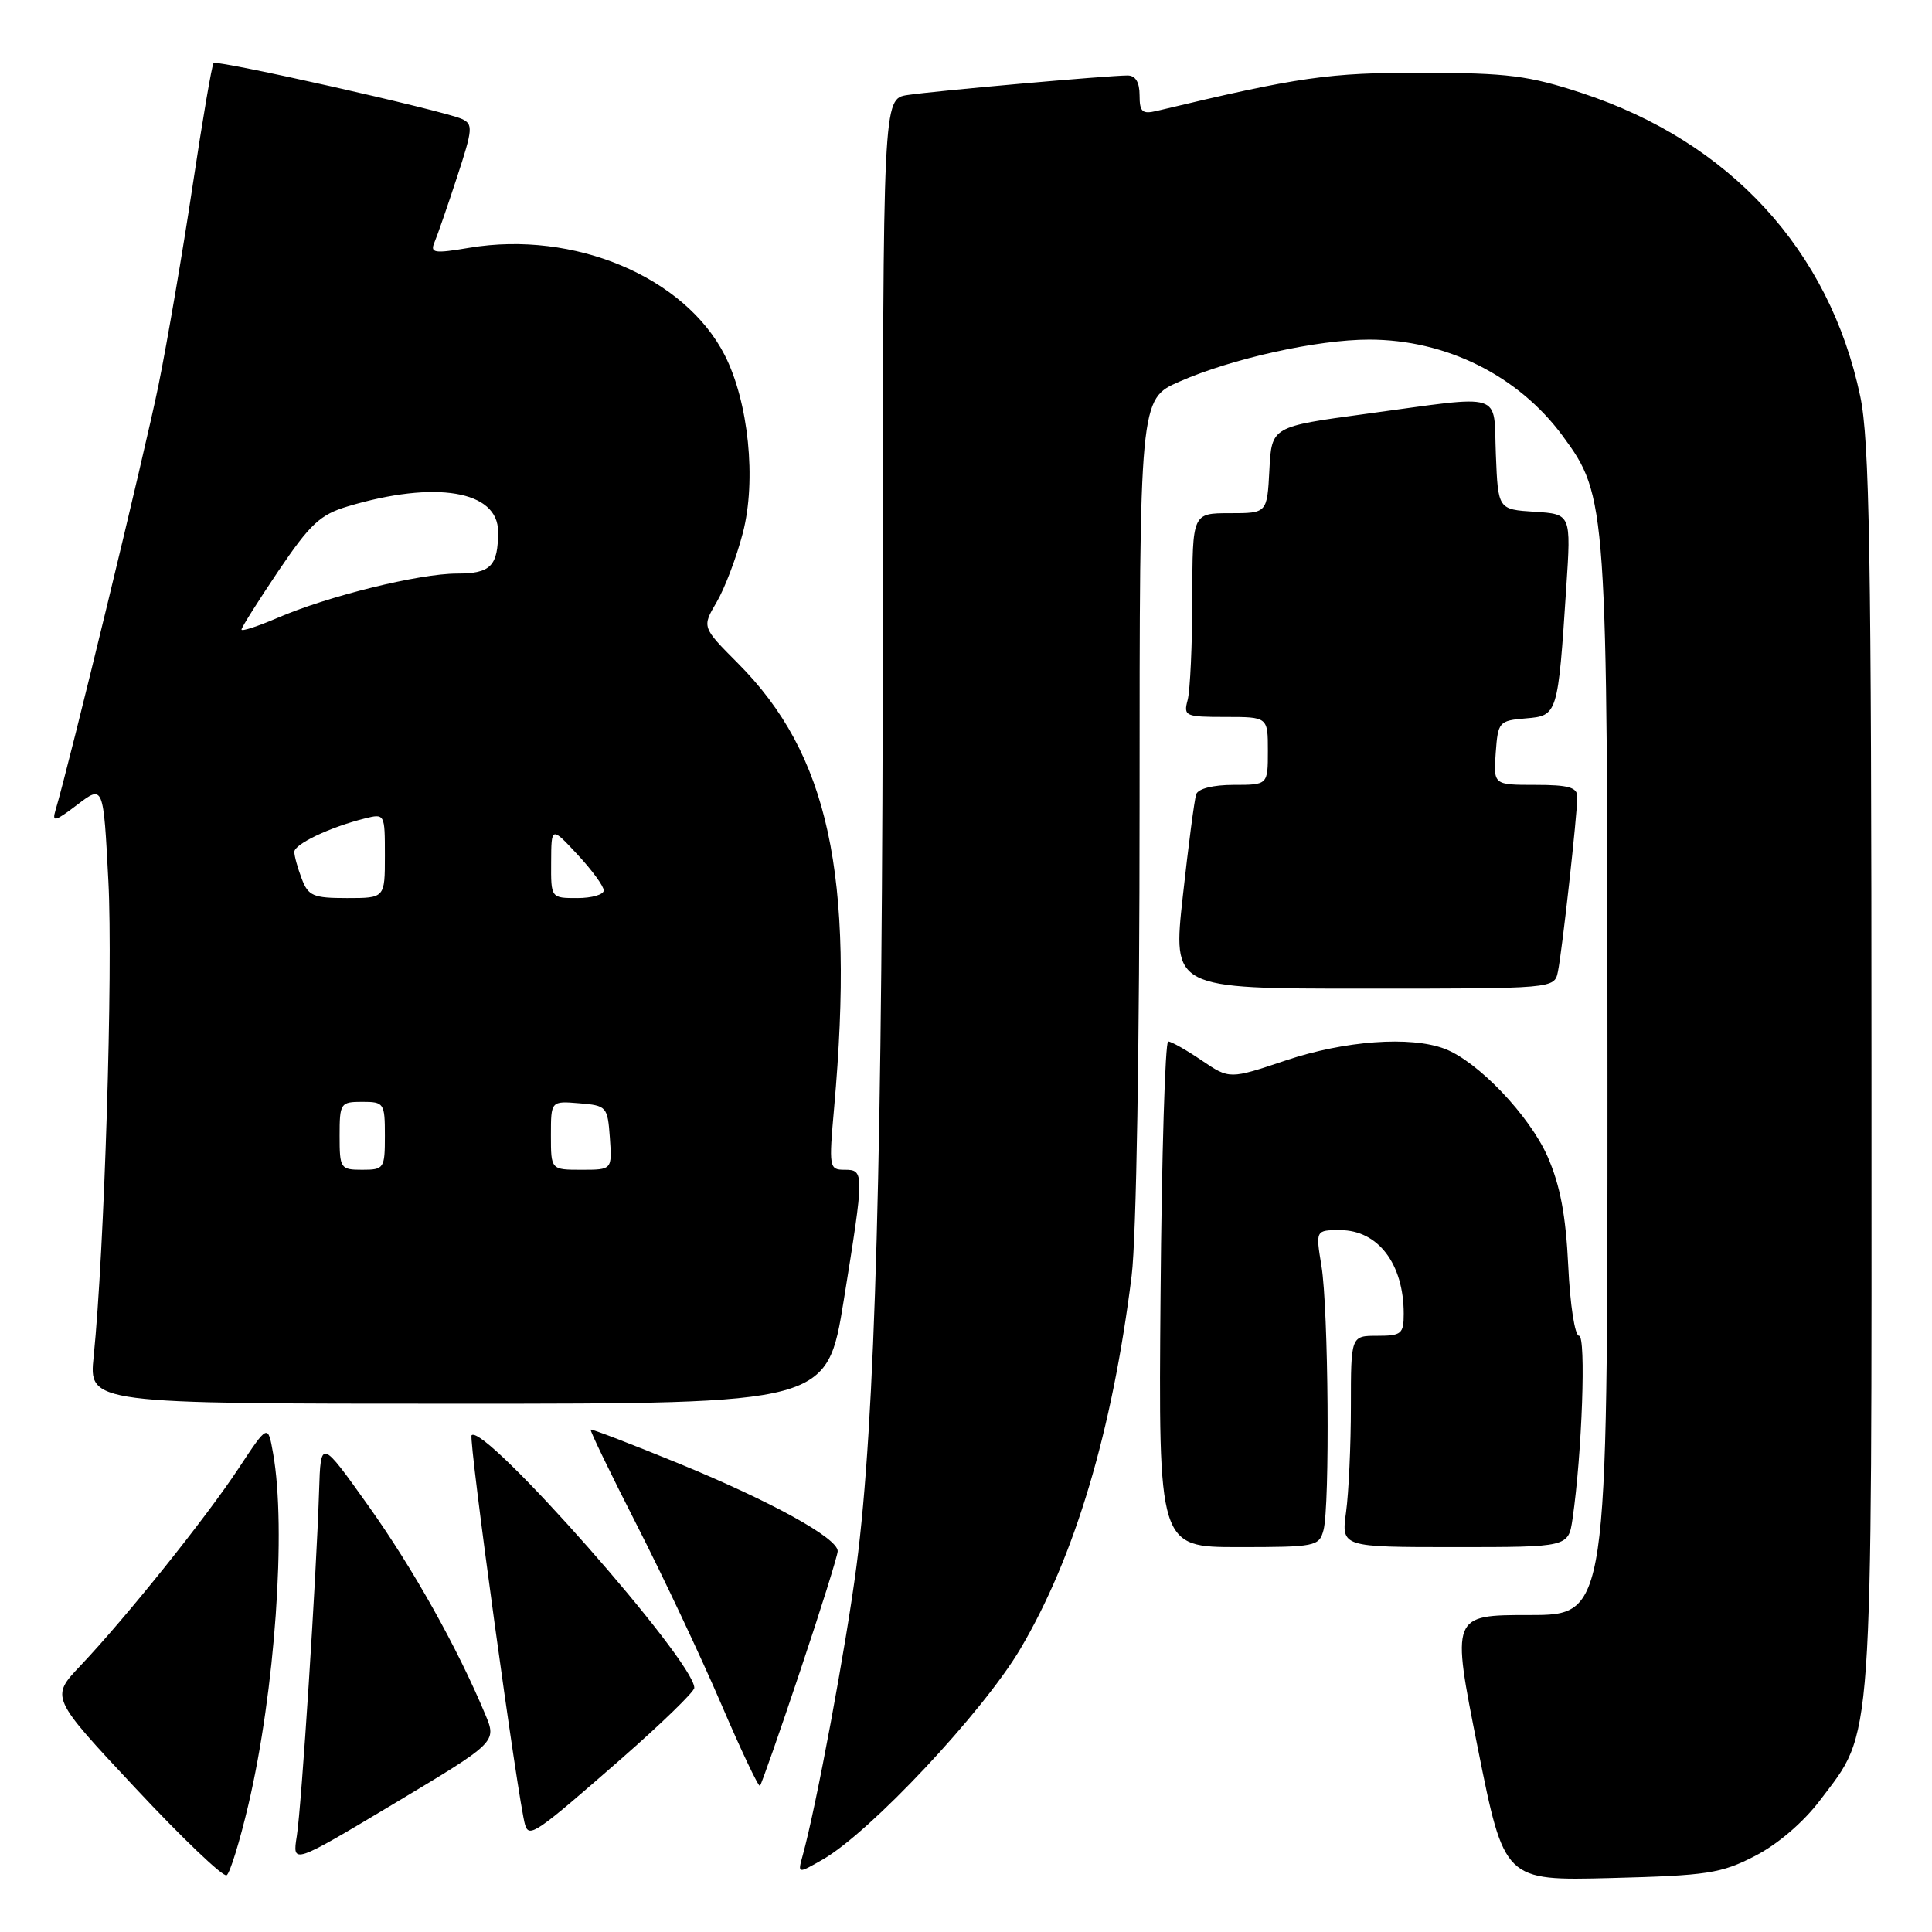<?xml version="1.0" encoding="UTF-8" standalone="no"?>
<!DOCTYPE svg PUBLIC "-//W3C//DTD SVG 1.1//EN" "http://www.w3.org/Graphics/SVG/1.1/DTD/svg11.dtd" >
<svg xmlns="http://www.w3.org/2000/svg" xmlns:xlink="http://www.w3.org/1999/xlink" version="1.1" viewBox="0 0 256 256">
 <g >
 <path fill="currentColor"
d=" M 32.91 239.15 C 36.44 224.11 37.96 202.55 36.19 192.59 C 35.50 188.68 35.50 188.68 31.60 194.59 C 27.23 201.20 16.72 214.31 10.67 220.70 C 6.68 224.90 6.68 224.90 17.95 236.94 C 24.14 243.57 29.58 248.76 30.03 248.48 C 30.47 248.21 31.77 244.01 32.91 239.15 Z  M 232.54 245.93 C 235.53 244.40 238.94 241.48 241.14 238.58 C 248.28 229.12 248.00 233.12 247.98 141.64 C 247.97 73.09 247.72 58.34 246.49 52.50 C 242.41 33.13 229.21 18.77 209.58 12.32 C 202.54 10.01 199.82 9.67 188.50 9.64 C 176.06 9.62 172.20 10.17 153.25 14.70 C 151.35 15.15 151.00 14.82 151.00 12.62 C 151.00 10.89 150.46 10.00 149.41 10.00 C 146.83 10.00 123.79 12.05 120.25 12.59 C 117.00 13.09 117.00 13.09 116.98 80.80 C 116.95 153.31 115.99 188.33 113.49 207.50 C 112.10 218.17 108.16 239.38 106.35 245.90 C 105.69 248.30 105.69 248.30 109.01 246.40 C 115.28 242.82 130.27 226.84 135.21 218.47 C 142.44 206.23 147.39 189.62 149.95 169.03 C 150.57 164.04 151.00 138.38 151.00 106.72 C 151.00 52.89 151.00 52.89 156.25 50.58 C 163.18 47.52 174.56 45.00 181.41 45.00 C 191.60 45.00 201.17 49.76 207.06 57.76 C 212.94 65.77 213.00 66.58 213.00 143.71 C 213.00 214.00 213.00 214.00 202.65 214.00 C 192.30 214.00 192.30 214.00 195.81 231.61 C 199.33 249.21 199.33 249.21 213.46 248.85 C 226.24 248.52 228.06 248.24 232.54 245.93 Z  M 64.30 227.17 C 60.61 218.33 54.74 207.85 48.85 199.58 C 42.50 190.66 42.50 190.66 42.28 197.58 C 41.91 209.08 39.96 239.25 39.33 243.28 C 38.73 247.06 38.73 247.06 52.28 238.95 C 65.83 230.83 65.83 230.83 64.30 227.17 Z  M 82.33 233.04 C 87.65 228.38 92.00 224.16 92.00 223.65 C 92.00 220.10 64.15 188.52 62.49 190.18 C 62.05 190.61 68.68 238.92 69.58 241.81 C 70.12 243.56 71.00 242.95 82.33 233.04 Z  M 106.02 221.43 C 108.76 213.26 111.00 206.10 111.00 205.53 C 111.00 203.80 102.20 198.95 90.00 193.94 C 83.67 191.35 78.39 189.32 78.27 189.43 C 78.14 189.54 80.89 195.23 84.38 202.07 C 87.87 208.91 92.89 219.56 95.54 225.74 C 98.19 231.92 100.51 236.82 100.70 236.63 C 100.89 236.44 103.29 229.60 106.02 221.43 Z  M 175.37 202.75 C 176.23 199.54 176.03 173.40 175.10 167.75 C 174.32 163.00 174.32 163.00 177.59 163.00 C 182.60 163.00 186.00 167.48 186.00 174.07 C 186.00 176.75 185.70 177.00 182.50 177.00 C 179.00 177.00 179.00 177.00 179.00 186.36 C 179.00 191.51 178.71 197.81 178.36 200.36 C 177.73 205.00 177.73 205.00 192.78 205.00 C 207.82 205.00 207.82 205.00 208.37 201.25 C 209.63 192.61 210.18 177.00 209.23 177.00 C 208.68 177.00 208.04 172.88 207.80 167.75 C 207.48 161.03 206.73 157.07 205.07 153.27 C 202.67 147.82 195.84 140.65 191.43 138.97 C 186.90 137.25 178.18 137.89 170.38 140.51 C 162.92 143.01 162.92 143.01 159.23 140.51 C 157.20 139.13 155.20 138.00 154.79 138.00 C 154.39 138.00 153.93 153.08 153.78 171.50 C 153.50 205.00 153.50 205.00 164.13 205.00 C 174.32 205.00 174.79 204.90 175.37 202.75 Z  M 111.81 172.25 C 114.54 155.30 114.54 155.00 111.90 155.00 C 109.87 155.00 109.82 154.70 110.53 146.75 C 113.27 115.90 109.80 99.94 97.75 87.86 C 93.01 83.10 93.01 83.10 94.95 79.80 C 96.02 77.99 97.59 73.86 98.43 70.62 C 100.25 63.63 99.19 53.26 96.03 47.06 C 90.73 36.68 76.07 30.51 62.20 32.83 C 57.51 33.62 56.97 33.53 57.57 32.11 C 57.95 31.22 59.29 27.35 60.55 23.50 C 62.66 17.07 62.71 16.44 61.17 15.75 C 58.62 14.62 28.76 7.90 28.30 8.36 C 28.08 8.59 26.83 15.91 25.52 24.63 C 24.21 33.36 22.18 45.22 21.01 51.00 C 19.20 59.90 9.12 101.51 7.35 107.38 C 6.87 108.99 7.30 108.87 10.24 106.63 C 13.70 103.99 13.70 103.99 14.36 116.75 C 14.99 128.71 13.83 165.81 12.41 179.75 C 11.77 186.00 11.77 186.00 60.68 186.00 C 109.59 186.00 109.59 186.00 111.81 172.25 Z  M 206.43 128.75 C 206.98 126.12 209.00 107.90 209.00 105.58 C 209.00 104.33 207.84 104.00 203.44 104.00 C 197.89 104.00 197.89 104.00 198.19 99.75 C 198.49 95.64 198.62 95.49 202.17 95.19 C 206.40 94.84 206.43 94.76 207.54 77.81 C 208.18 68.12 208.18 68.12 203.34 67.81 C 198.50 67.50 198.50 67.50 198.21 60.25 C 197.86 51.77 199.63 52.32 181.00 54.84 C 168.50 56.53 168.50 56.53 168.20 62.27 C 167.90 68.00 167.90 68.00 162.95 68.00 C 158.00 68.00 158.00 68.00 157.99 79.25 C 157.98 85.44 157.70 91.51 157.37 92.75 C 156.80 94.89 157.05 95.00 162.38 95.00 C 168.00 95.00 168.00 95.00 168.00 99.50 C 168.00 104.00 168.00 104.00 163.47 104.00 C 160.74 104.00 158.76 104.50 158.50 105.25 C 158.27 105.94 157.47 112.01 156.73 118.75 C 155.38 131.00 155.38 131.00 180.67 131.00 C 205.96 131.00 205.96 131.00 206.43 128.75 Z  M 45.00 150.50 C 45.00 146.17 45.11 146.00 48.00 146.00 C 50.89 146.00 51.00 146.17 51.00 150.50 C 51.00 154.83 50.89 155.00 48.00 155.00 C 45.11 155.00 45.00 154.83 45.00 150.50 Z  M 73.00 150.44 C 73.00 145.88 73.00 145.88 76.75 146.19 C 80.39 146.49 80.51 146.62 80.81 150.75 C 81.11 155.00 81.11 155.00 77.06 155.00 C 73.00 155.00 73.00 155.00 73.00 150.44 Z  M 39.98 116.43 C 39.44 115.02 39.00 113.43 39.00 112.88 C 39.00 111.85 43.71 109.61 48.31 108.46 C 50.99 107.79 51.00 107.80 51.00 113.39 C 51.00 119.00 51.00 119.00 45.98 119.00 C 41.50 119.00 40.84 118.72 39.98 116.43 Z  M 73.03 114.25 C 73.05 109.50 73.05 109.50 76.53 113.24 C 78.44 115.29 80.00 117.43 80.00 117.99 C 80.00 118.54 78.42 119.00 76.50 119.00 C 73.00 119.00 73.00 119.00 73.03 114.25 Z  M 32.00 83.42 C 32.00 83.14 34.21 79.64 36.90 75.64 C 41.10 69.43 42.42 68.19 46.07 67.10 C 57.69 63.62 66.00 65.01 66.00 70.44 C 66.00 75.01 65.03 76.00 60.55 76.00 C 55.54 76.00 43.42 78.99 36.75 81.88 C 34.14 83.00 32.00 83.70 32.00 83.42 Z "/>
</g>
</svg>